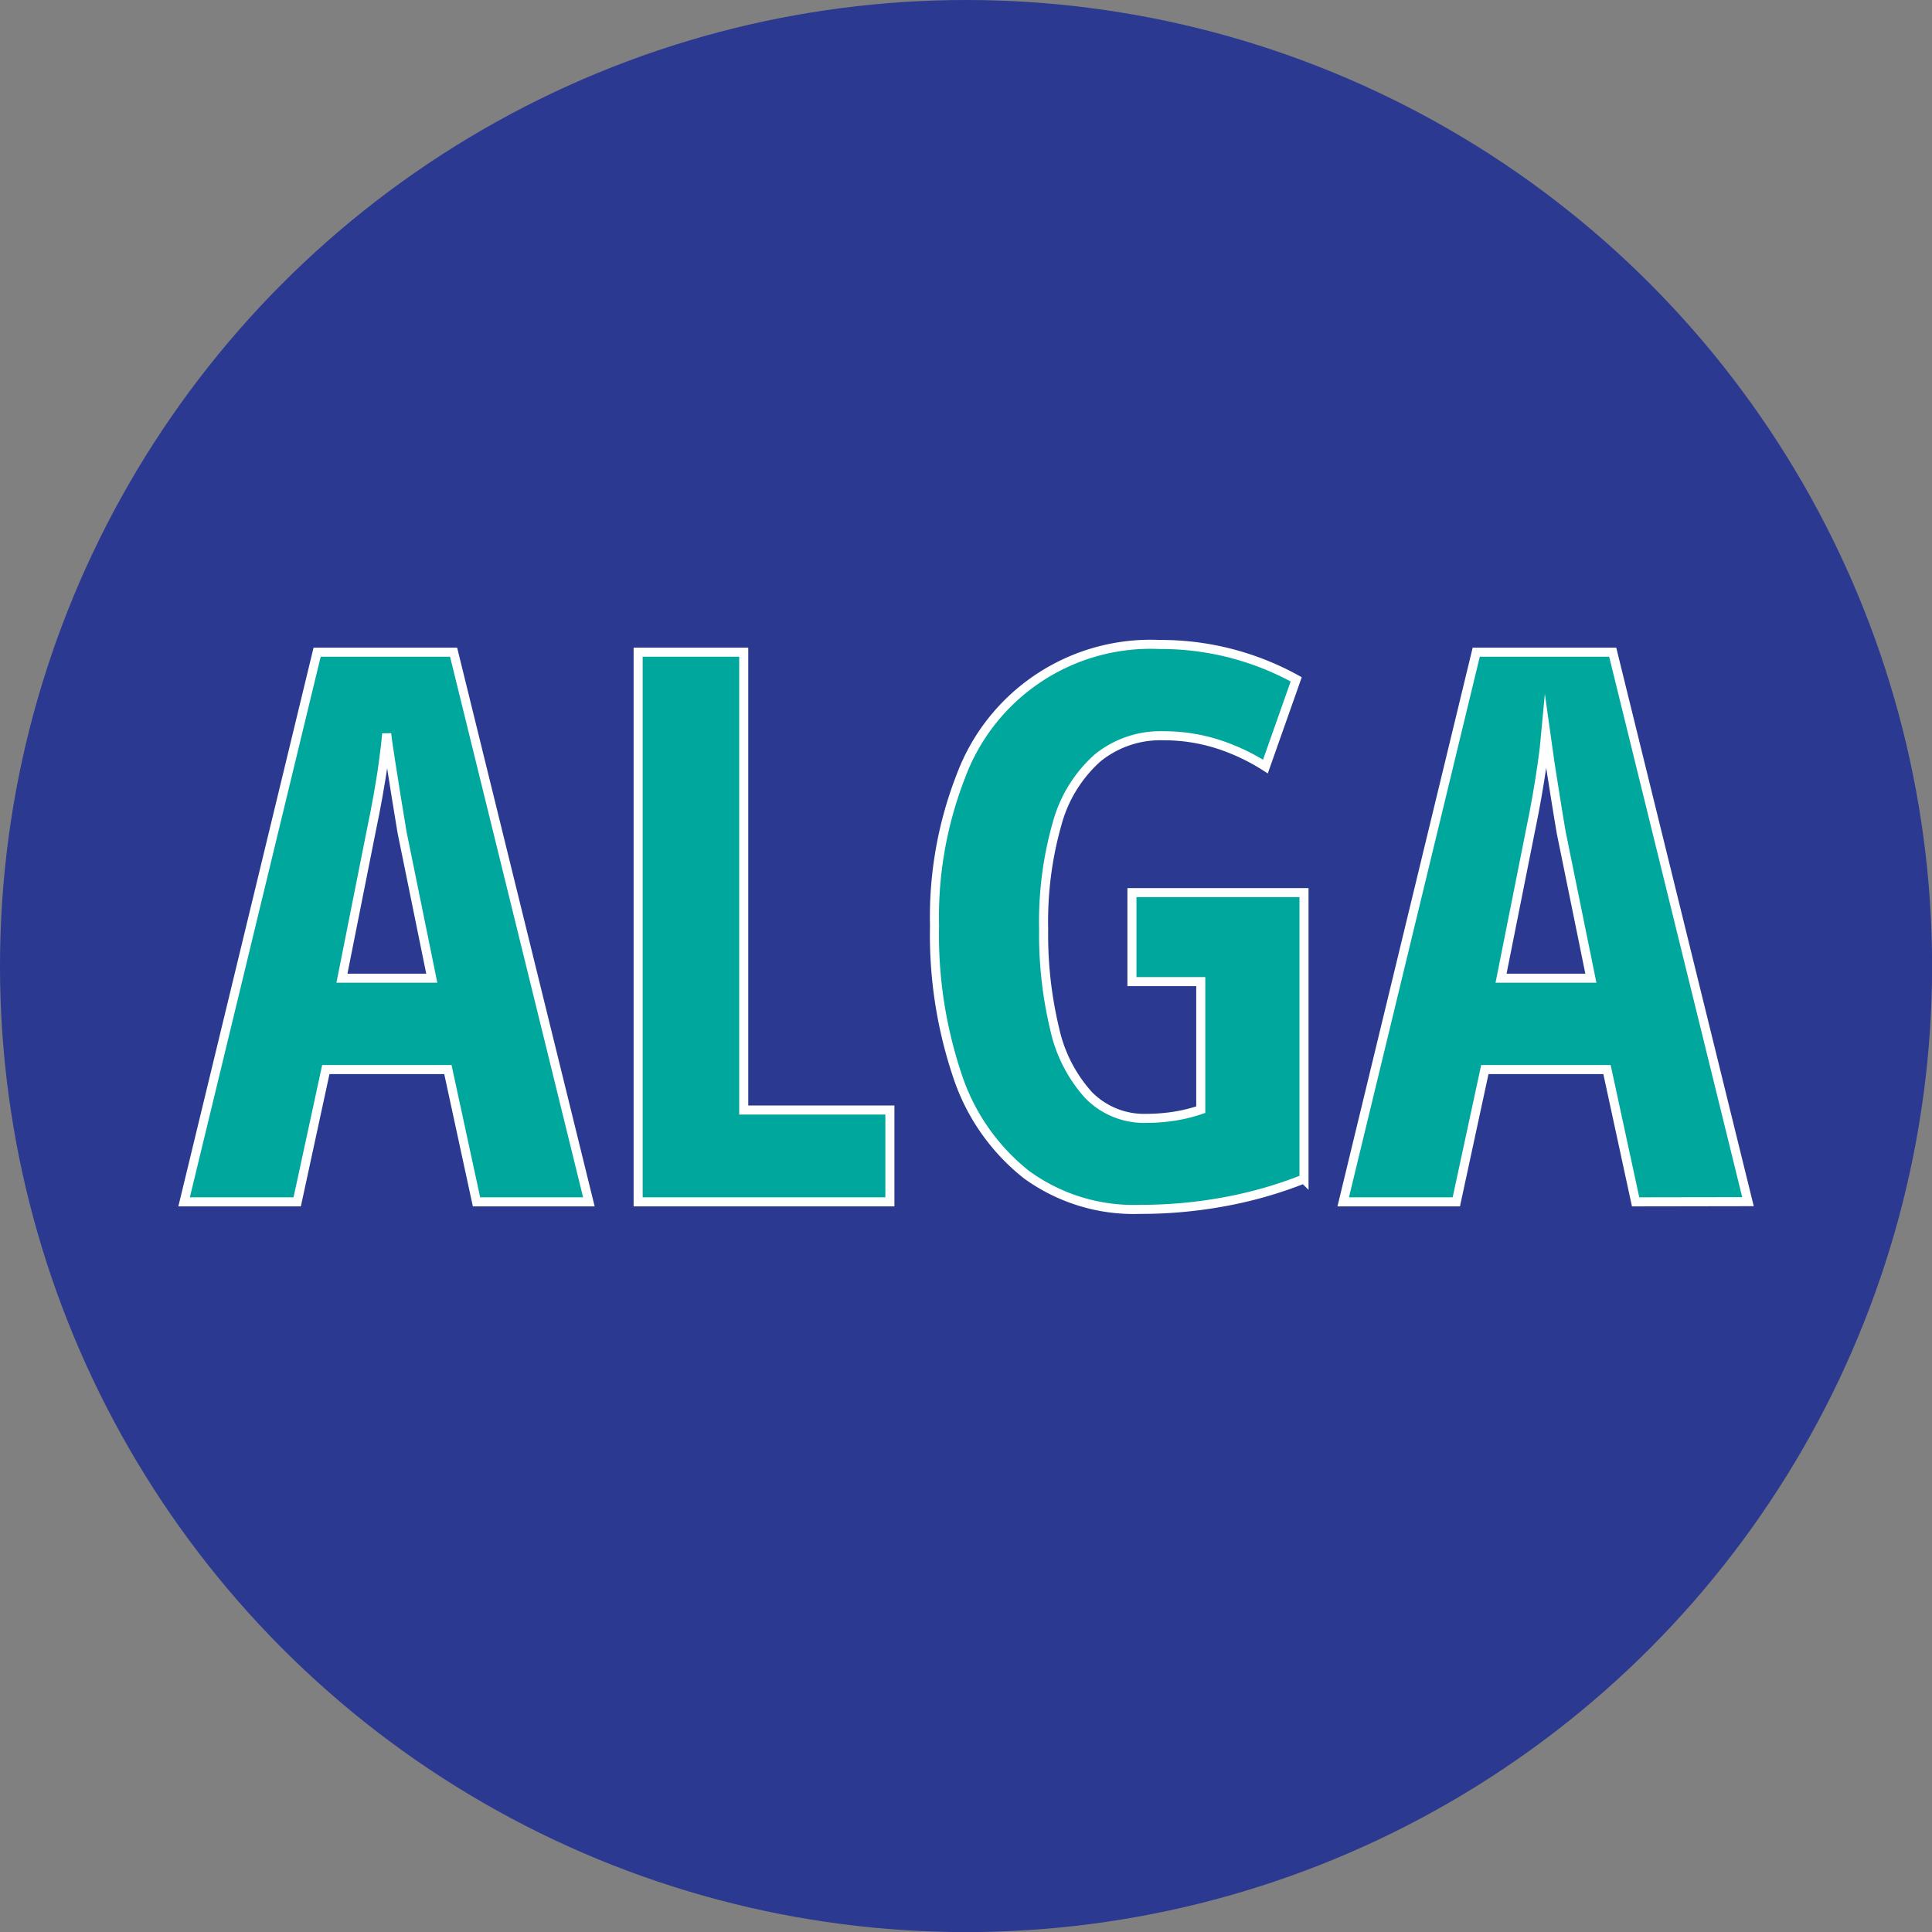 <svg id="Layer_1" data-name="Layer 1" xmlns="http://www.w3.org/2000/svg" viewBox="0 0 213.35 213.35"><rect x="0" y="0" width="213.35" height="213.35" fill="#808080" stroke="none"/><defs><style>.cls-1{fill:#2b3990;}.cls-2{fill:#00a79d;stroke:#fff;stroke-miterlimit:10;}</style></defs><circle class="cls-1" cx="106.68" cy="106.68" r="106.68"/><path class="cls-2" d="M60.8,136.7l-3.16-14.61H44.16L41,136.7H28.51L43.2,76H58.27L73.21,136.7ZM55.86,112,52.58,95.9c-.22-1.32-.43-2.62-.64-3.9s-.4-2.49-.58-3.67S51,86.05,50.88,85c-.08,1-.21,2-.37,3.2s-.36,2.38-.58,3.65-.48,2.56-.75,3.86L45.94,112Z" transform="translate(-8.18 -3.98)"/><path class="cls-2" d="M78.65,136.7V76H90.31v50.56h16.14V136.7Z" transform="translate(-8.18 -3.98)"/><path class="cls-2" d="M133.18,102.55h19v31.62a46.62,46.62,0,0,1-8.86,2.53,50.73,50.73,0,0,1-9.24.83,20.12,20.12,0,0,1-12.55-3.84,23.15,23.15,0,0,1-7.6-10.85,48.71,48.71,0,0,1-2.55-16.64,42.67,42.67,0,0,1,2.89-16.46,22.36,22.36,0,0,1,22-14.59A30.84,30.84,0,0,1,151.32,79l-3.4,9.63a22.55,22.55,0,0,0-5.42-2.53,19.55,19.55,0,0,0-5.83-.87,11,11,0,0,0-7.31,2.47,15,15,0,0,0-4.44,7.22,39.45,39.45,0,0,0-1.49,11.64,44.61,44.61,0,0,0,1.22,11.06,16,16,0,0,0,3.74,7.29,8.58,8.58,0,0,0,6.41,2.57,19.94,19.94,0,0,0,3.13-.25,17.47,17.47,0,0,0,2.85-.71V112.38h-7.6Z" transform="translate(-8.18 -3.98)"/><path class="cls-2" d="M188.8,136.7l-3.16-14.61H172.15L169,136.7H156.51L171.2,76h15.07l14.94,60.68ZM183.86,112,180.58,95.9c-.22-1.32-.44-2.62-.64-3.9s-.4-2.49-.58-3.67-.34-2.28-.48-3.3c-.09,1-.21,2-.38,3.2s-.36,2.38-.58,3.65-.47,2.56-.74,3.86L173.94,112Z" transform="translate(-8.18 -3.98)"/></svg>